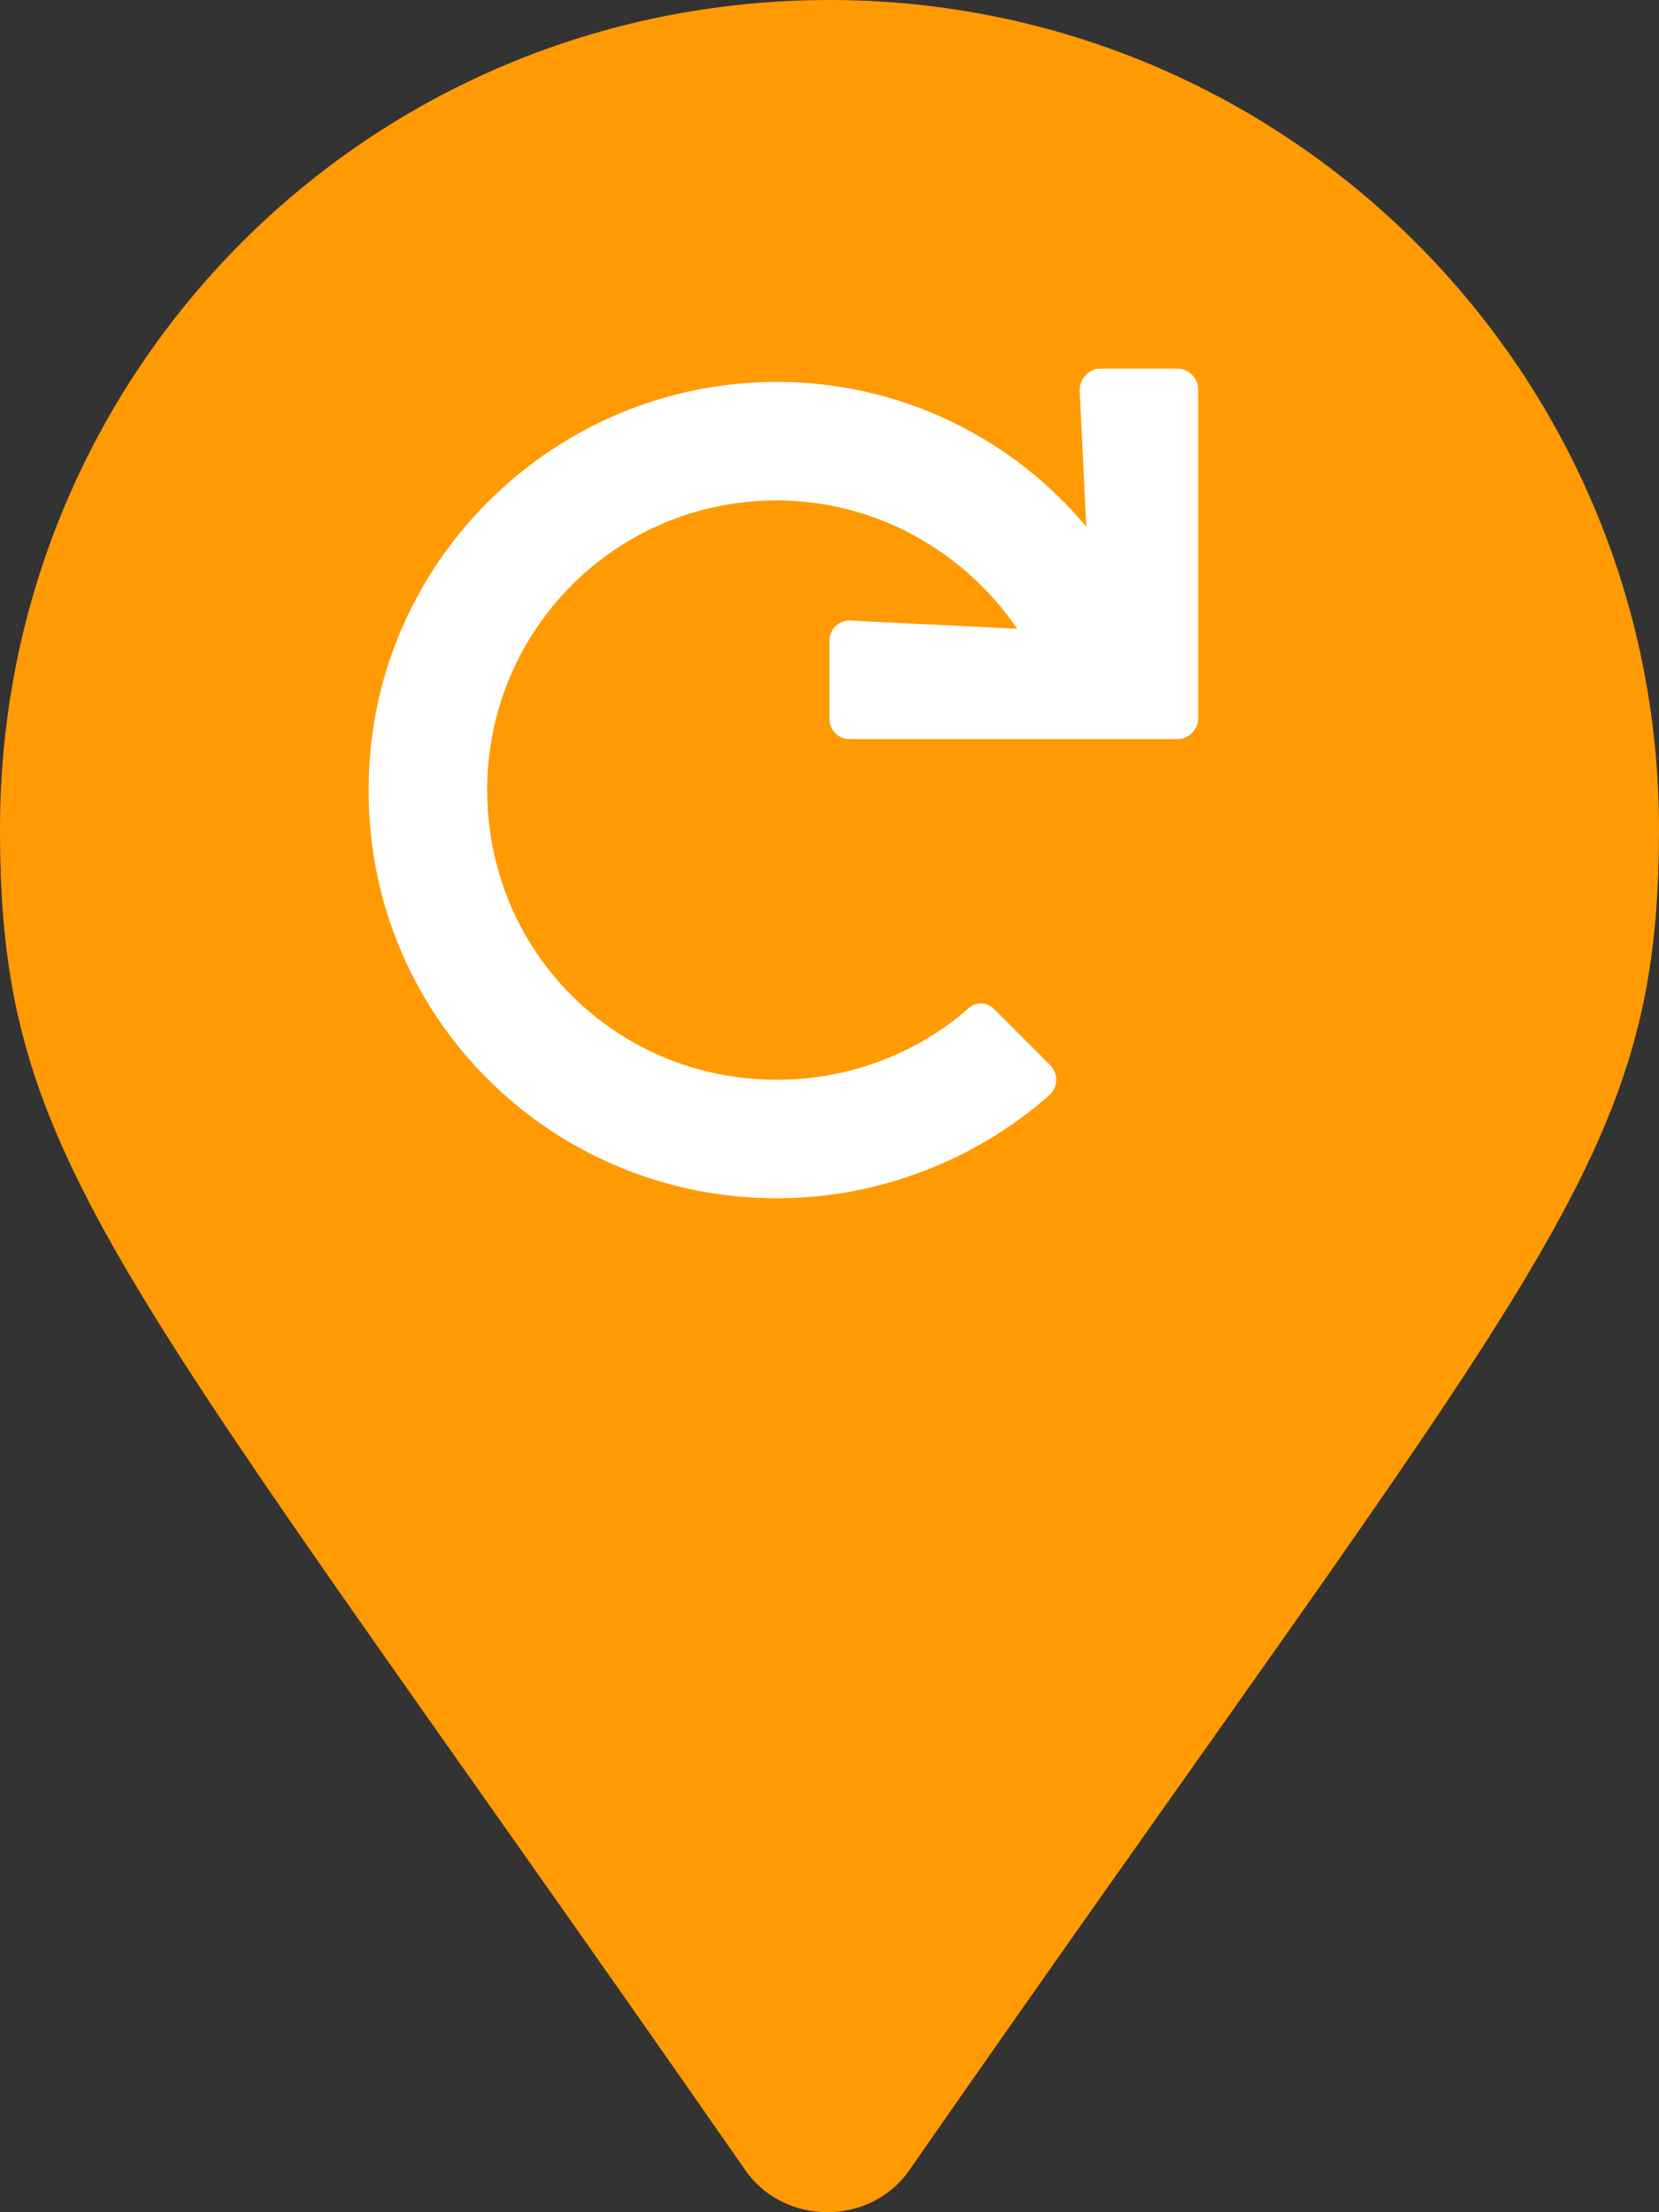 <svg width="18" height="24" viewBox="0 0 18 24" fill="none" xmlns="http://www.w3.org/2000/svg">
<rect x="0" y="0" width="18" height="24" fill="#333333" stroke="none"/>
<path d="M8.062 23.508C8.484 24.164 9.469 24.164 9.891 23.508C16.734 13.674 18 12.644 18 8.991C18 4.027 13.969 0 9 0C3.984 0 0 4.027 0 8.991C0 12.644 1.219 13.674 8.062 23.508Z" fill="#FF9A03"/>
<path d="M12.786 4H11.929C11.821 4 11.714 4.107 11.714 4.232L11.786 5.714C10.982 4.75 9.768 4.143 8.429 4.143C5.982 4.143 3.982 6.143 4 8.589C4 11.036 5.982 13 8.429 13C9.554 13 10.607 12.571 11.393 11.875C11.482 11.786 11.482 11.643 11.393 11.554L10.786 10.946C10.714 10.875 10.589 10.857 10.5 10.946C9.946 11.429 9.214 11.714 8.429 11.714C6.679 11.714 5.286 10.321 5.286 8.571C5.286 6.839 6.679 5.429 8.429 5.429C9.5 5.429 10.464 5.982 11.036 6.821L9.214 6.732C9.089 6.732 9 6.839 9 6.946V7.804C9 7.911 9.089 8.018 9.214 8.018H12.786C12.893 8.018 13 7.911 13 7.804V4.214C13 4.107 12.893 4 12.786 4Z" fill="white"/>
</svg>
